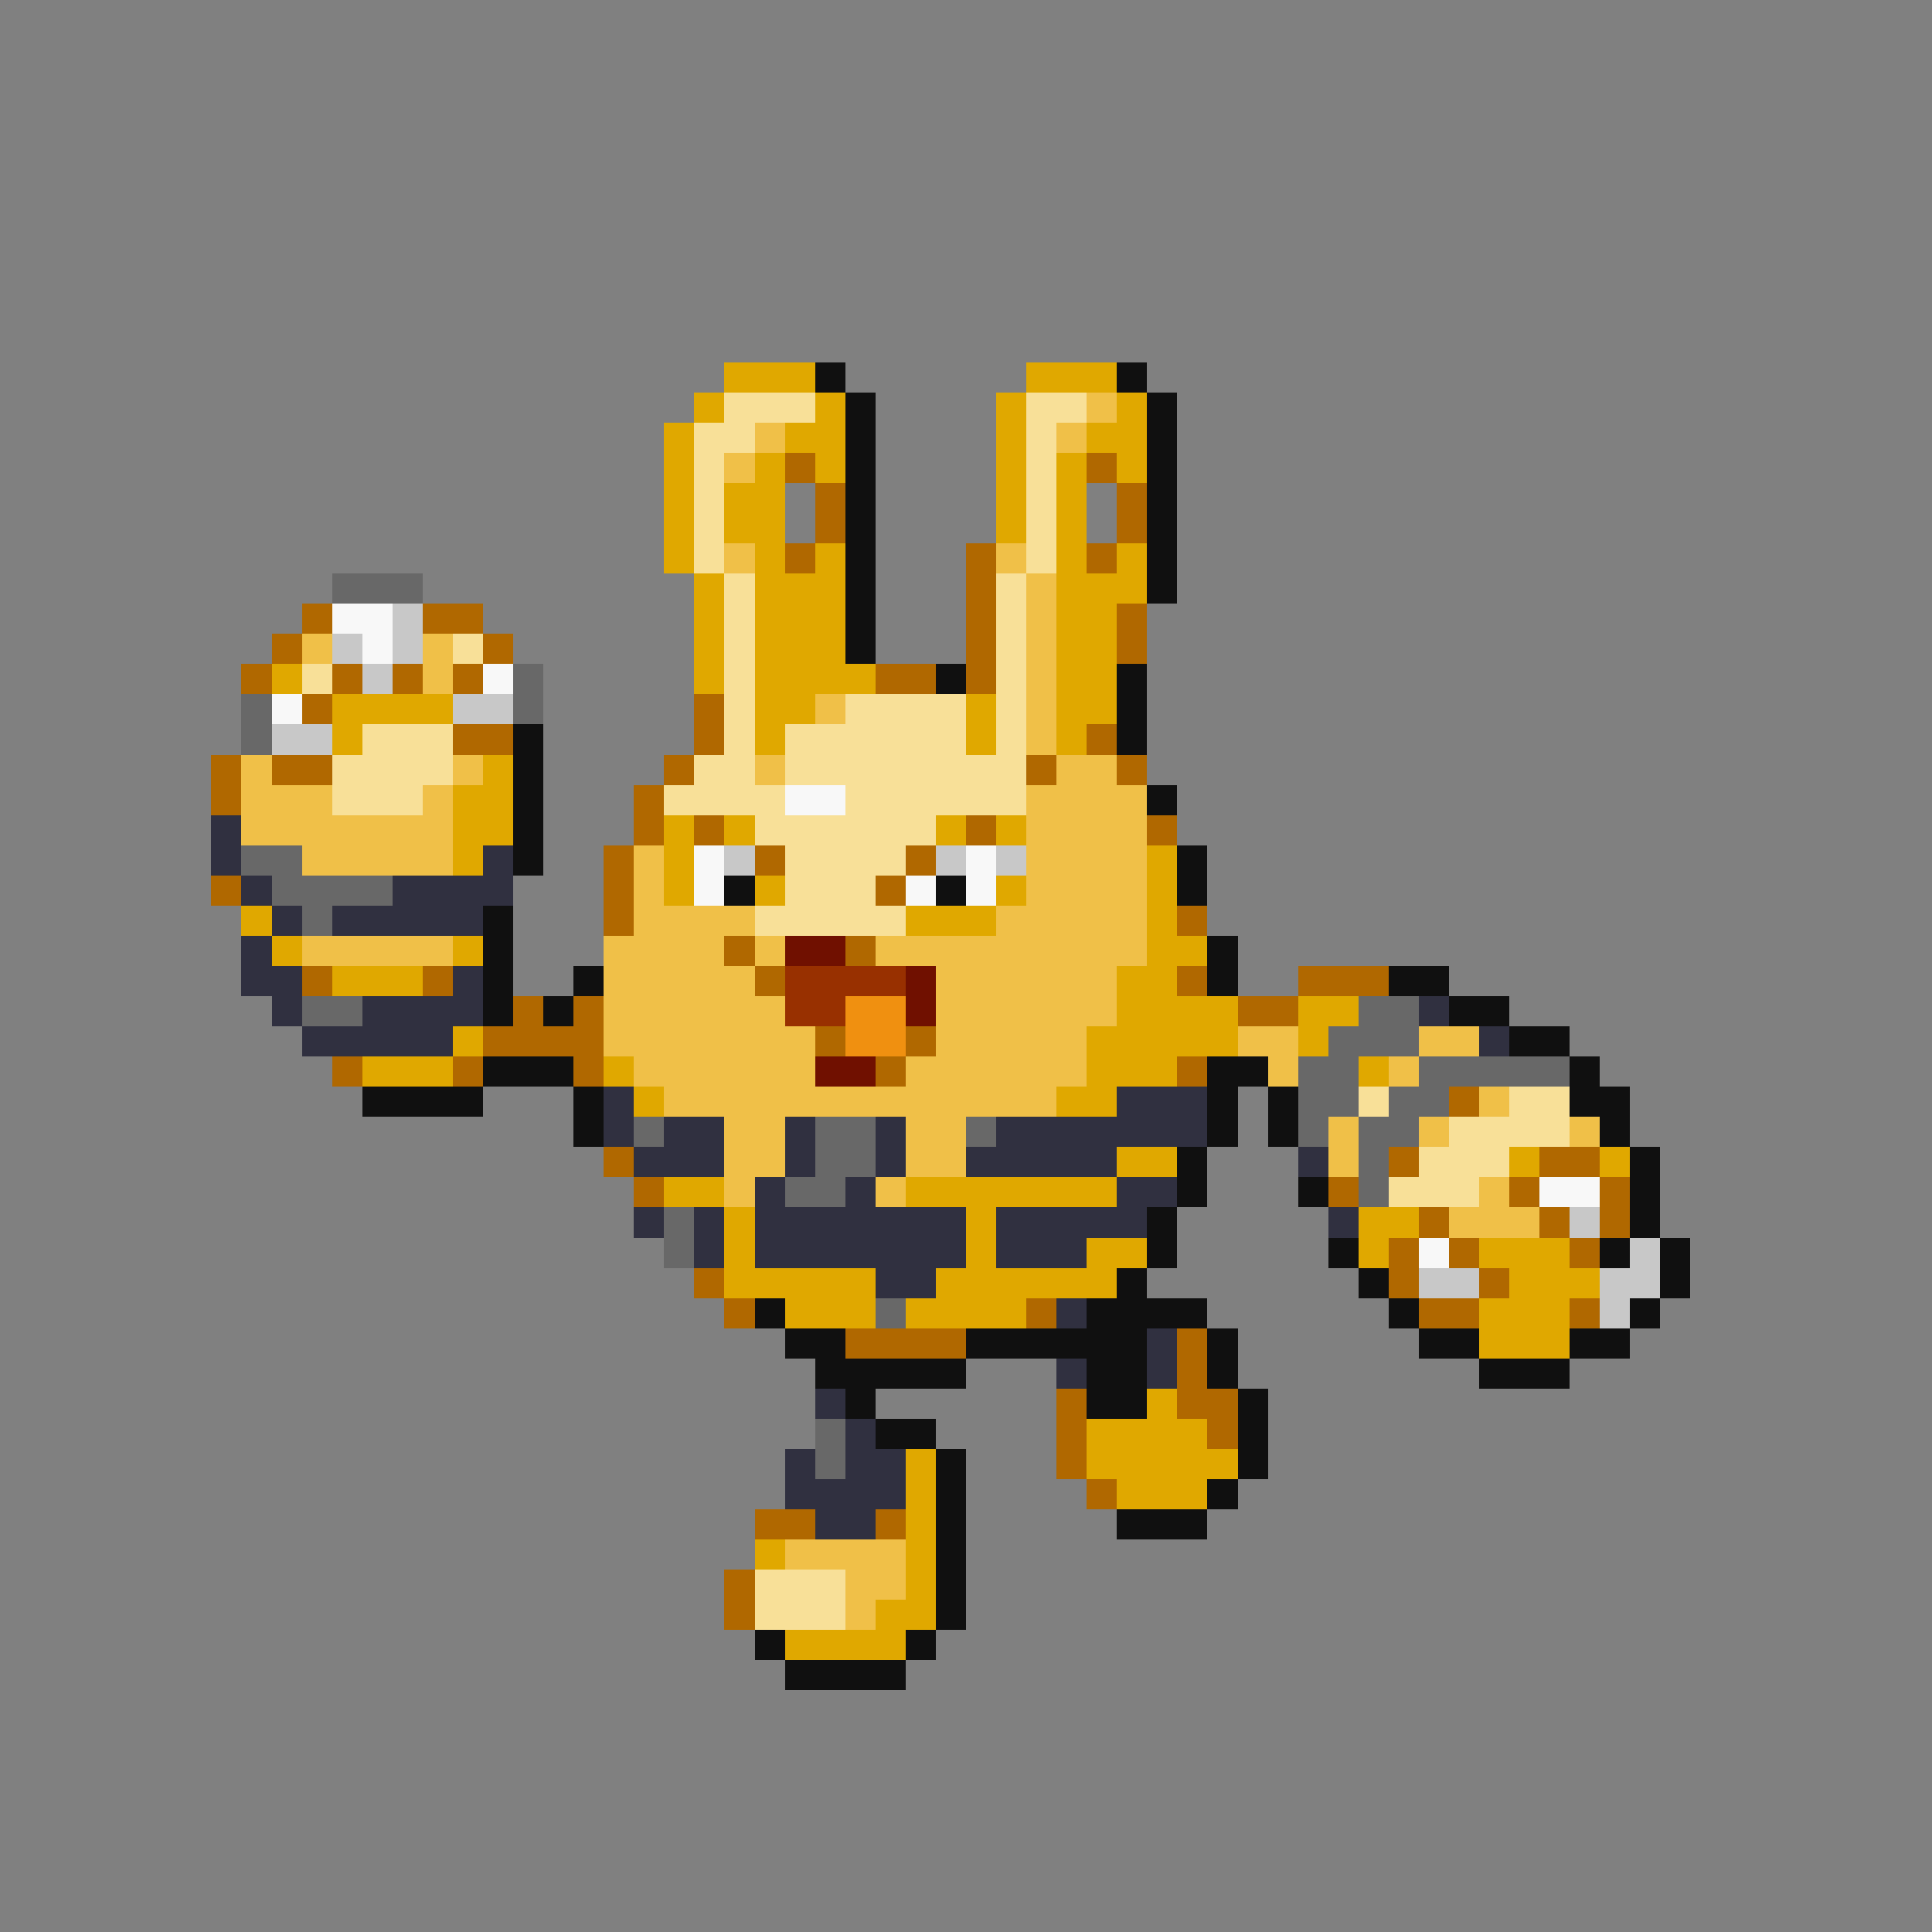 <svg xmlns="http://www.w3.org/2000/svg" viewBox="0 -0.5 64 64" shape-rendering="crispEdges">
<rect x="0" y="-0.5" width="64" height="64" fill="#808080" stroke="none"/>
<path stroke="#e0a800" d="M24 12h3M34 12h3M23 13h1M27 13h1M33 13h1M37 13h1M22 14h1M26 14h2M33 14h1M36 14h2M22 15h1M25 15h1M27 15h1M33 15h1M35 15h1M37 15h1M22 16h1M24 16h2M33 16h1M35 16h1M22 17h1M24 17h2M33 17h1M35 17h1M22 18h1M25 18h1M27 18h1M35 18h1M37 18h1M23 19h1M25 19h3M35 19h3M23 20h1M25 20h3M35 20h2M23 21h1M25 21h3M35 21h2M9 22h1M23 22h1M25 22h4M35 22h2M11 23h4M25 23h2M32 23h1M35 23h2M11 24h1M25 24h1M32 24h1M35 24h1M16 25h1M15 26h2M15 27h2M22 27h1M24 27h1M31 27h1M33 27h1M15 28h1M22 28h1M38 28h1M22 29h1M25 29h1M33 29h1M38 29h1M8 30h1M30 30h3M38 30h1M9 31h1M15 31h1M38 31h2M11 32h3M37 32h2M37 33h4M43 33h2M15 34h1M36 34h5M43 34h1M12 35h3M20 35h1M36 35h3M45 35h1M21 36h1M35 36h2M37 38h2M50 38h1M53 38h1M22 39h2M30 39h7M24 40h1M32 40h1M45 40h2M24 41h1M32 41h1M36 41h2M45 41h1M49 41h3M24 42h5M31 42h6M50 42h3M26 43h3M30 43h4M49 43h3M49 44h3M38 46h1M36 47h4M30 48h1M36 48h5M30 49h1M37 49h3M30 50h1M25 51h1M30 51h1M30 52h1M29 53h2M26 54h4" />
<path stroke="#101010" d="M27 12h1M37 12h1M28 13h1M38 13h1M28 14h1M38 14h1M28 15h1M38 15h1M28 16h1M38 16h1M28 17h1M38 17h1M28 18h1M38 18h1M28 19h1M38 19h1M28 20h1M28 21h1M31 22h1M37 22h1M37 23h1M17 24h1M37 24h1M17 25h1M17 26h1M38 26h1M17 27h1M17 28h1M39 28h1M24 29h1M31 29h1M39 29h1M16 30h1M16 31h1M40 31h1M16 32h1M19 32h1M40 32h1M46 32h2M16 33h1M18 33h1M48 33h2M50 34h2M16 35h3M40 35h2M52 35h1M12 36h4M19 36h1M40 36h1M42 36h1M52 36h2M19 37h1M40 37h1M42 37h1M53 37h1M39 38h1M54 38h1M39 39h1M43 39h1M54 39h1M38 40h1M54 40h1M38 41h1M44 41h1M53 41h1M55 41h1M37 42h1M45 42h1M55 42h1M25 43h1M36 43h4M46 43h1M54 43h1M26 44h2M32 44h6M40 44h1M47 44h2M52 44h2M27 45h5M36 45h2M40 45h1M49 45h3M28 46h1M36 46h2M41 46h1M29 47h2M41 47h1M31 48h1M41 48h1M31 49h1M40 49h1M31 50h1M37 50h3M31 51h1M31 52h1M31 53h1M25 54h1M30 54h1M26 55h4" />
<path stroke="#f8e098" d="M24 13h3M34 13h2M23 14h2M34 14h1M23 15h1M34 15h1M23 16h1M34 16h1M23 17h1M34 17h1M23 18h1M34 18h1M24 19h1M33 19h1M24 20h1M33 20h1M15 21h1M24 21h1M33 21h1M10 22h1M24 22h1M33 22h1M24 23h1M28 23h4M33 23h1M12 24h3M24 24h1M26 24h6M33 24h1M11 25h4M23 25h2M26 25h8M11 26h3M22 26h4M28 26h6M25 27h6M26 28h4M26 29h3M25 30h5M45 36h1M50 36h2M48 37h4M47 38h3M46 39h3M25 52h3M25 53h3" />
<path stroke="#f0c048" d="M36 13h1M25 14h1M35 14h1M24 15h1M24 18h1M33 18h1M34 19h1M34 20h1M10 21h1M14 21h1M34 21h1M14 22h1M34 22h1M27 23h1M34 23h1M34 24h1M8 25h1M15 25h1M25 25h1M35 25h2M8 26h3M14 26h1M34 26h4M8 27h7M34 27h4M10 28h5M21 28h1M34 28h4M21 29h1M34 29h4M21 30h4M33 30h5M10 31h5M20 31h4M25 31h1M29 31h9M20 32h5M31 32h6M20 33h6M31 33h6M20 34h7M31 34h5M41 34h2M47 34h2M21 35h6M30 35h6M42 35h1M46 35h1M22 36h13M49 36h1M24 37h2M30 37h2M44 37h1M47 37h1M52 37h1M24 38h2M30 38h2M44 38h1M24 39h1M29 39h1M49 39h1M48 40h3M26 51h4M28 52h2M28 53h1" />
<path stroke="#b06800" d="M26 15h1M36 15h1M27 16h1M37 16h1M27 17h1M37 17h1M26 18h1M32 18h1M36 18h1M32 19h1M10 20h1M14 20h2M32 20h1M37 20h1M9 21h1M16 21h1M32 21h1M37 21h1M8 22h1M11 22h1M13 22h1M15 22h1M29 22h2M32 22h1M10 23h1M23 23h1M15 24h2M23 24h1M36 24h1M7 25h1M9 25h2M22 25h1M34 25h1M37 25h1M7 26h1M21 26h1M21 27h1M23 27h1M32 27h1M38 27h1M20 28h1M25 28h1M30 28h1M7 29h1M20 29h1M29 29h1M20 30h1M39 30h1M24 31h1M28 31h1M10 32h1M14 32h1M25 32h1M39 32h1M43 32h3M17 33h1M19 33h1M41 33h2M16 34h4M27 34h1M30 34h1M11 35h1M15 35h1M19 35h1M29 35h1M39 35h1M48 36h1M20 38h1M46 38h1M51 38h2M21 39h1M44 39h1M50 39h1M53 39h1M47 40h1M51 40h1M53 40h1M46 41h1M48 41h1M52 41h1M23 42h1M46 42h1M49 42h1M24 43h1M34 43h1M47 43h2M52 43h1M28 44h4M39 44h1M39 45h1M35 46h1M39 46h2M35 47h1M40 47h1M35 48h1M36 49h1M25 50h2M29 50h1M24 52h1M24 53h1" />
<path stroke="#686868" d="M11 19h3M17 22h1M8 23h1M17 23h1M8 24h1M8 28h2M9 29h4M10 30h1M10 33h2M45 33h2M44 34h3M43 35h2M47 35h5M43 36h2M46 36h2M21 37h1M27 37h2M32 37h1M43 37h1M45 37h2M27 38h2M45 38h1M26 39h2M45 39h1M22 40h1M22 41h1M29 43h1M27 47h1M27 48h1" />
<path stroke="#f8f8f8" d="M11 20h2M12 21h1M16 22h1M9 23h1M26 26h2M23 28h1M32 28h1M23 29h1M30 29h1M32 29h1M51 39h2M47 41h1" />
<path stroke="#c8c8c8" d="M13 20h1M11 21h1M13 21h1M12 22h1M15 23h2M9 24h2M24 28h1M31 28h1M33 28h1M52 40h1M54 41h1M47 42h2M53 42h2M53 43h1" />
<path stroke="#303040" d="M7 27h1M7 28h1M16 28h1M8 29h1M13 29h4M9 30h1M11 30h5M8 31h1M8 32h2M15 32h1M9 33h1M12 33h4M47 33h1M10 34h5M49 34h1M20 36h1M37 36h3M20 37h1M22 37h2M26 37h1M29 37h1M33 37h7M21 38h3M26 38h1M29 38h1M32 38h5M43 38h1M25 39h1M28 39h1M37 39h2M21 40h1M23 40h1M25 40h7M33 40h5M44 40h1M23 41h1M25 41h7M33 41h3M29 42h2M35 43h1M38 44h1M35 45h1M38 45h1M27 46h1M28 47h1M26 48h1M28 48h2M26 49h4M27 50h2" />
<path stroke="#701000" d="M26 31h2M30 32h1M30 33h1M27 35h2" />
<path stroke="#983000" d="M26 32h4M26 33h2" />
<path stroke="#f09010" d="M28 33h2M28 34h2" />
</svg>